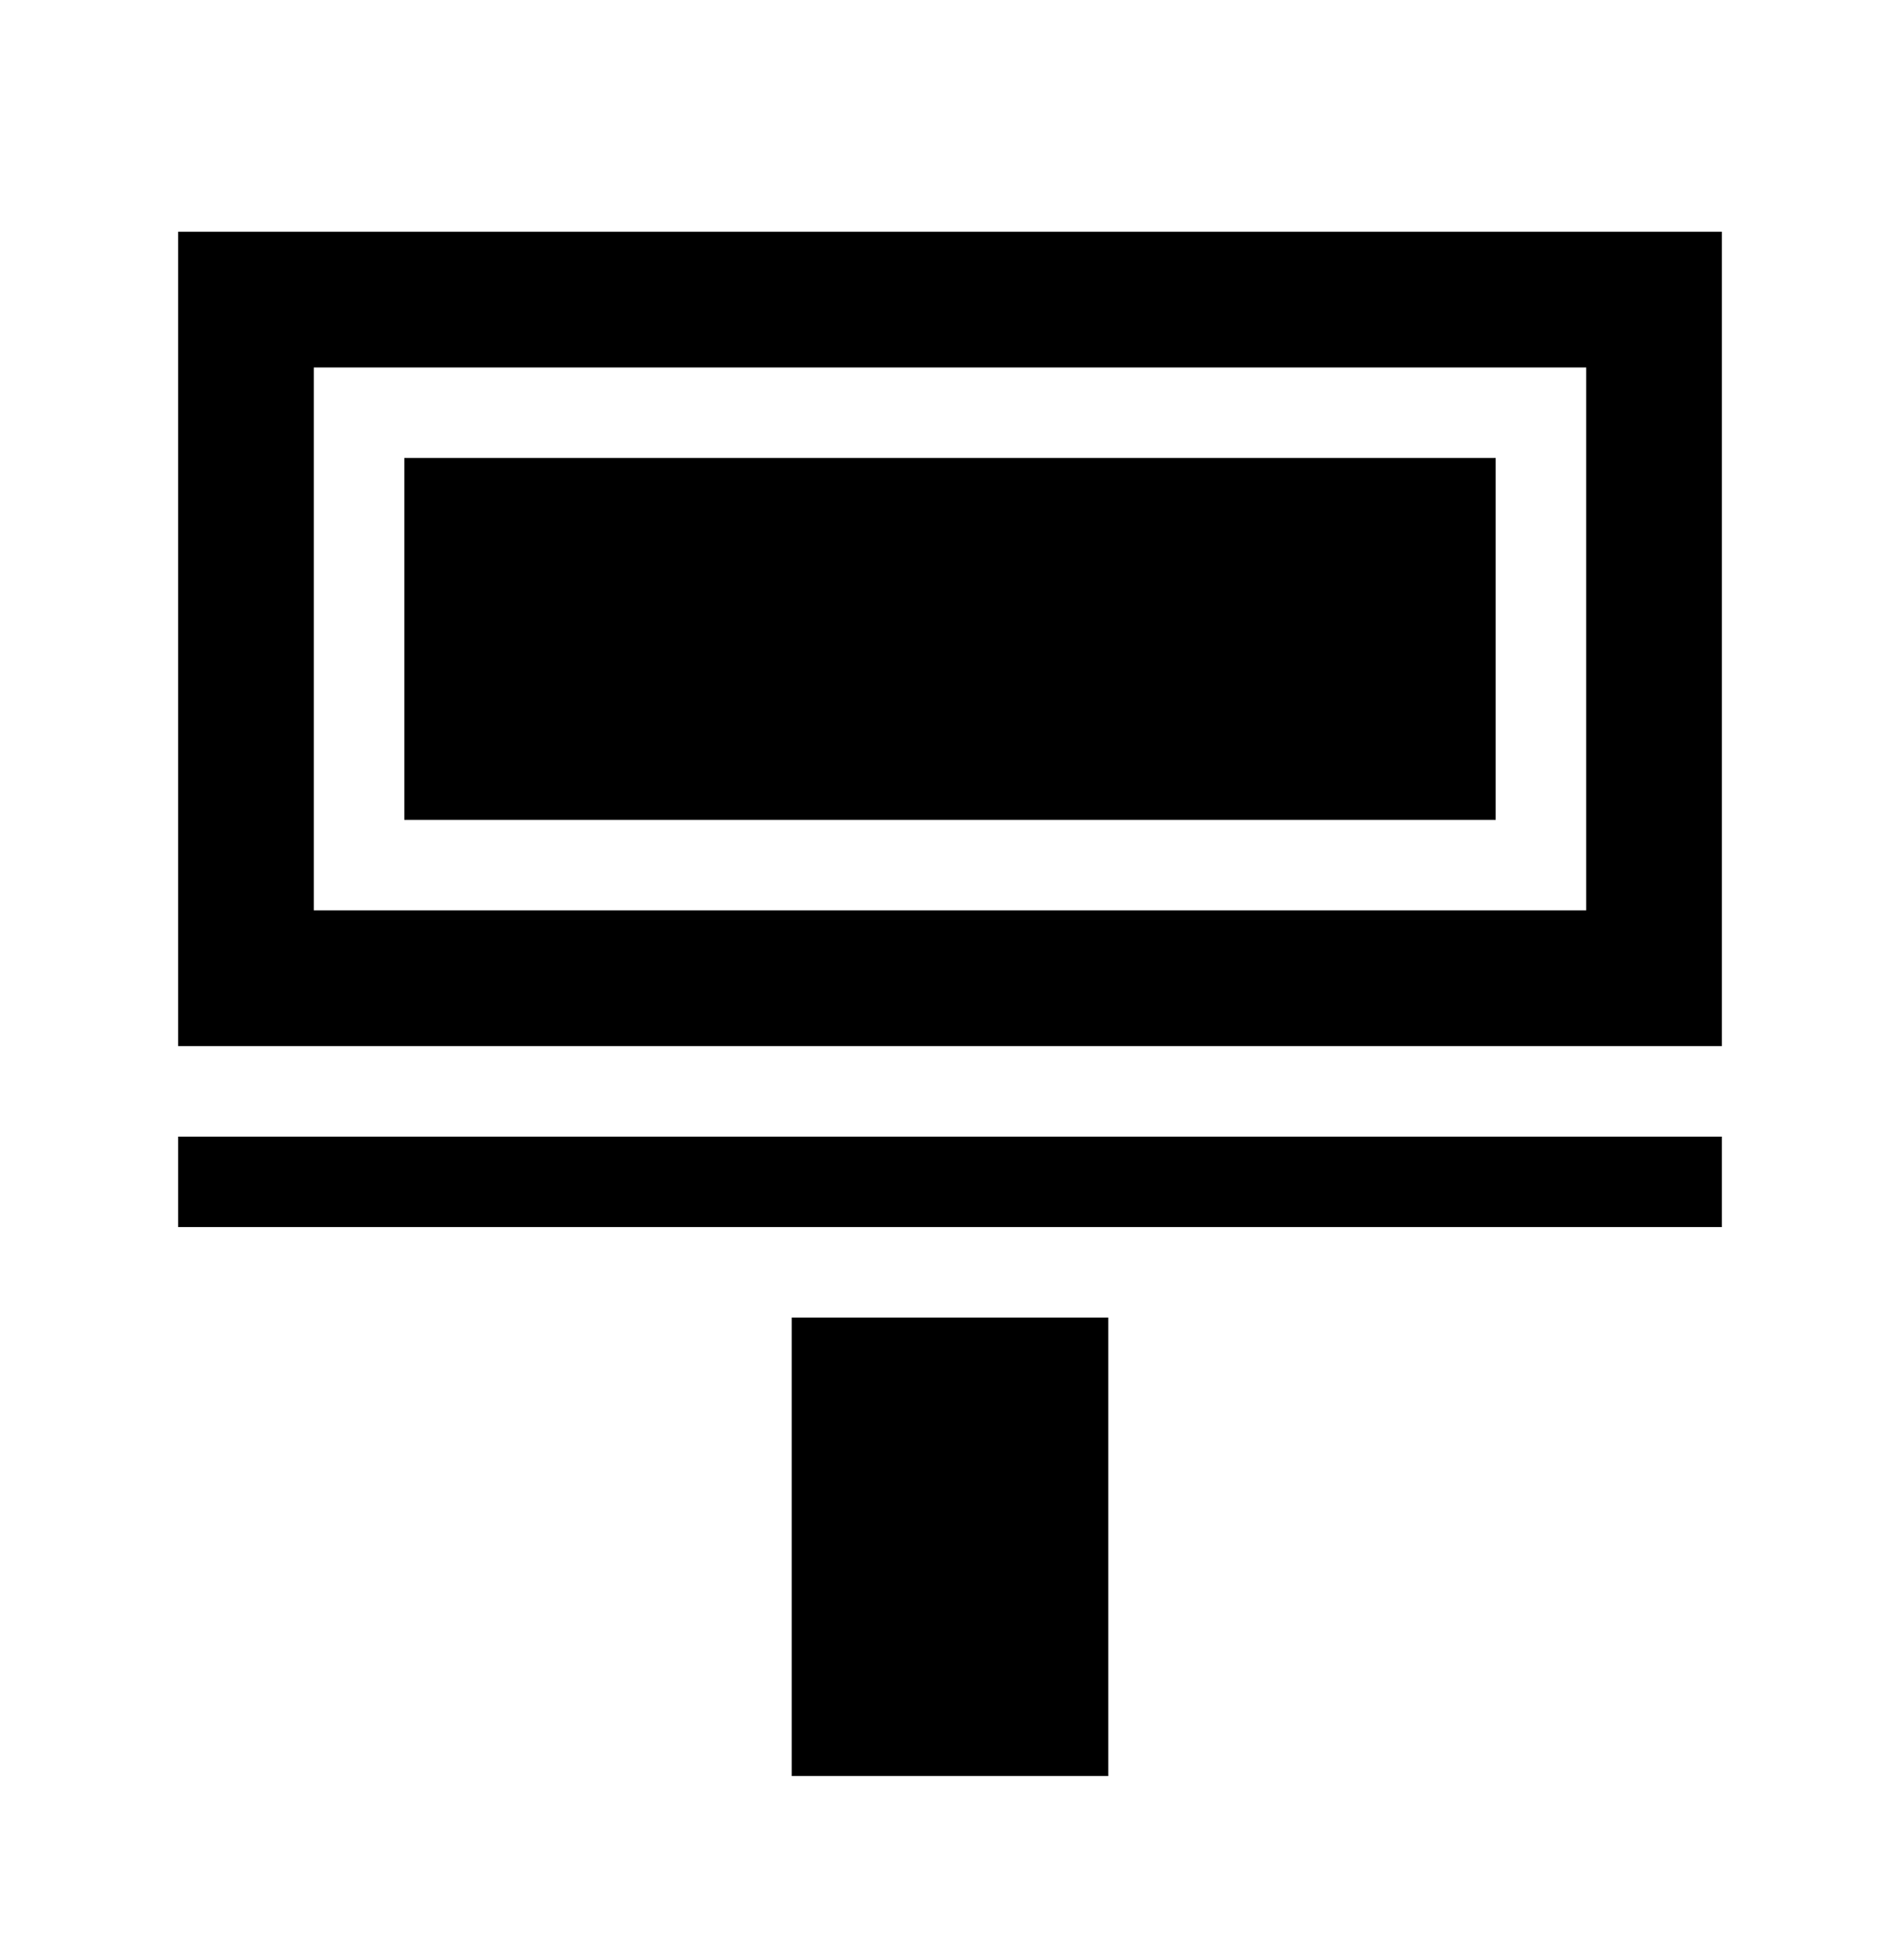 <svg width="32" height="33" viewBox="0 0 32 33" fill="none" xmlns="http://www.w3.org/2000/svg">
<path d="M6.809 7.71H25.191V13.804H6.809V7.71Z" fill="black"/>
<path d="M3 3.901V17.612H29V3.901H3ZM5.285 15.327V6.187H26.715V15.327H5.285Z" fill="black"/>
<path d="M3 19.136H29V20.659H3V19.136Z" fill="black"/>
<path d="M13.334 22.183H18.666V29.901H13.334V22.183Z" fill="black"/>
</svg>
